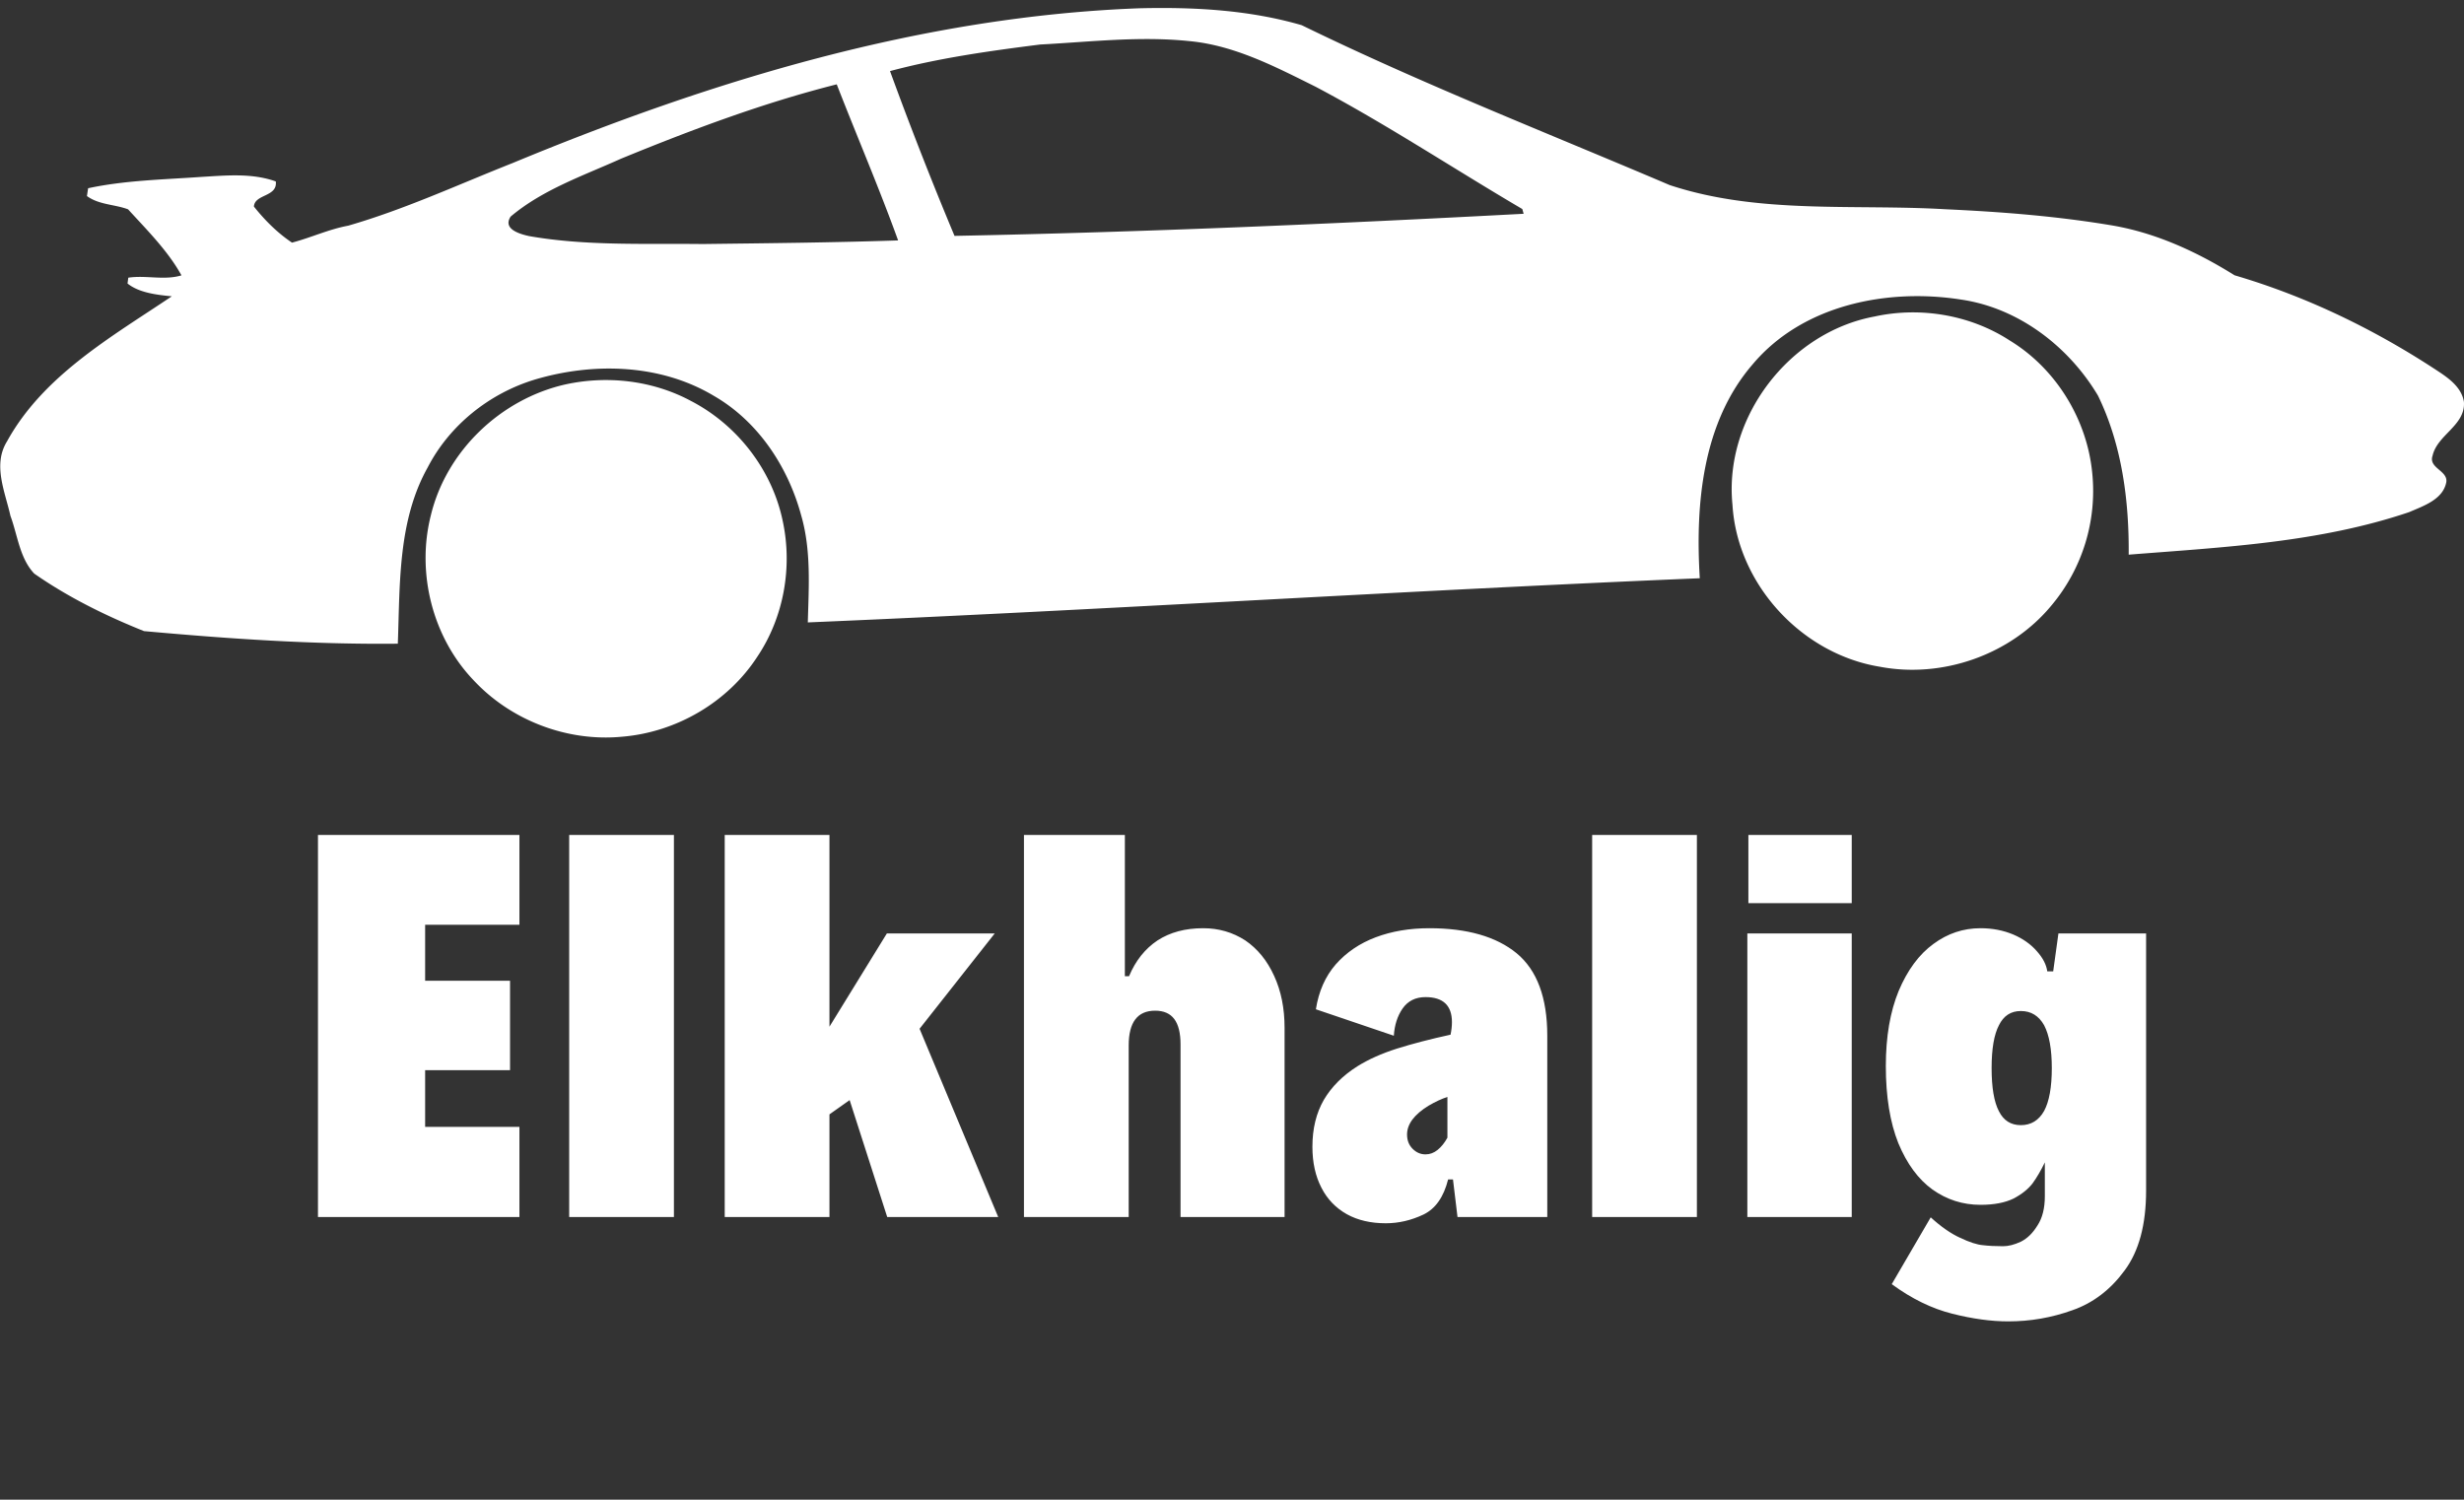 <svg data-v-423bf9ae="" xmlns="http://www.w3.org/2000/svg" viewBox="0 0 303.937 185" class="iconAboveSlogan"><rect x="0" y="0" width="303.937" height="185" fill="#333333" stroke="none"/><!----><!----><!----><g data-v-423bf9ae="" id="f6016fde-1ec0-49b8-9835-3d9c64556c20" fill="white" transform="matrix(4.292,0,0,4.292,35.316,90.983)"><path d="M0.91 13.78L0.91 2.80L6.70 2.80L6.70 5.38L3.99 5.38L3.99 6.99L6.43 6.99L6.43 9.56L3.99 9.56L3.99 11.19L6.70 11.19L6.70 13.78L0.91 13.78ZM8.13 13.78L8.13 2.80L11.14 2.80L11.14 13.78L8.13 13.78ZM20.46 13.78L17.27 13.78L16.19 10.42L15.61 10.83L15.61 13.78L12.60 13.78L12.60 2.80L15.61 2.80L15.61 8.31L17.26 5.63L20.36 5.63L18.20 8.37L20.46 13.78ZM21.20 13.78L21.20 2.80L24.10 2.80L24.10 6.86L24.22 6.86L24.22 6.86Q24.50 6.19 25.04 5.83L25.04 5.83L25.04 5.83Q25.58 5.48 26.35 5.48L26.35 5.48L26.35 5.48Q27.02 5.48 27.56 5.83L27.56 5.83L27.56 5.83Q28.09 6.19 28.39 6.85L28.39 6.85L28.39 6.85Q28.69 7.50 28.69 8.34L28.69 8.34L28.69 13.78L25.70 13.78L25.70 8.82L25.70 8.82Q25.70 8.33 25.52 8.09L25.52 8.09L25.52 8.09Q25.34 7.85 24.97 7.85L24.97 7.85L24.97 7.85Q24.21 7.85 24.21 8.85L24.21 8.85L24.21 13.78L21.20 13.78ZM32.85 5.48L32.85 5.48Q34.48 5.48 35.36 6.20L35.36 6.20L35.36 6.20Q36.24 6.93 36.24 8.57L36.24 8.57L36.24 13.78L33.66 13.78L33.53 12.70L33.39 12.70L33.39 12.70Q33.20 13.46 32.68 13.71L32.68 13.71L32.68 13.71Q32.15 13.96 31.60 13.96L31.60 13.96L31.60 13.96Q30.95 13.96 30.48 13.70L30.48 13.70L30.48 13.70Q30.00 13.43 29.75 12.94L29.75 12.94L29.75 12.94Q29.49 12.44 29.49 11.76L29.49 11.76L29.49 11.76Q29.49 10.98 29.82 10.41L29.82 10.41L29.82 10.41Q30.15 9.85 30.78 9.45L30.78 9.45L30.78 9.45Q31.26 9.15 31.92 8.94L31.92 8.94L31.92 8.94Q32.59 8.73 33.46 8.54L33.46 8.54L33.46 8.54Q33.50 8.35 33.50 8.18L33.50 8.18L33.50 8.18Q33.50 7.46 32.74 7.46L32.74 7.46L32.74 7.46Q32.31 7.46 32.08 7.79L32.08 7.79L32.08 7.79Q31.86 8.11 31.83 8.57L31.83 8.57L29.59 7.81L29.59 7.81Q29.71 7.04 30.16 6.52L30.16 6.52L30.16 6.52Q30.62 6.00 31.31 5.74L31.31 5.74L31.31 5.74Q32.00 5.48 32.85 5.48L32.85 5.48ZM32.74 11.98L32.74 11.98Q32.93 11.98 33.09 11.85L33.09 11.85L33.09 11.85Q33.25 11.72 33.37 11.50L33.37 11.50L33.37 10.33L33.37 10.33Q33.12 10.41 32.83 10.58L32.83 10.58L32.83 10.58Q32.21 10.96 32.21 11.41L32.21 11.41L32.21 11.41Q32.21 11.66 32.37 11.82L32.37 11.82L32.37 11.82Q32.53 11.98 32.74 11.98L32.74 11.98ZM37.53 13.78L37.53 2.80L40.54 2.80L40.54 13.78L37.53 13.78ZM42.02 4.76L42.02 2.80L44.99 2.80L44.99 4.76L42.02 4.76ZM41.99 13.78L41.99 5.63L44.99 5.63L44.99 13.78L41.99 13.78ZM50.93 5.63L53.45 5.63L53.45 13.02L53.45 13.02Q53.45 14.49 52.83 15.32L52.83 15.32L52.83 15.32Q52.22 16.15 51.33 16.46L51.33 16.46L51.33 16.46Q50.44 16.78 49.49 16.78L49.49 16.78L49.49 16.78Q48.75 16.78 47.88 16.56L47.88 16.56L47.88 16.56Q47.00 16.34 46.14 15.71L46.14 15.71L47.26 13.79L47.26 13.79Q47.71 14.20 48.11 14.38L48.11 14.38L48.11 14.38Q48.51 14.57 48.76 14.59L48.76 14.59L48.76 14.59Q49.01 14.62 49.34 14.62L49.34 14.62L49.34 14.62Q49.57 14.62 49.85 14.49L49.85 14.49L49.85 14.49Q50.13 14.35 50.33 14.02L50.33 14.02L50.33 14.02Q50.54 13.70 50.54 13.18L50.54 13.18L50.54 12.21L50.54 12.21Q50.37 12.56 50.19 12.81L50.19 12.81L50.19 12.81Q50.00 13.06 49.64 13.25L49.64 13.25L49.64 13.25Q49.27 13.43 48.69 13.43L48.69 13.43L48.69 13.43Q47.93 13.43 47.31 12.99L47.31 12.99L47.31 12.99Q46.70 12.55 46.33 11.66L46.33 11.66L46.33 11.66Q45.97 10.76 45.97 9.44L45.97 9.44L45.97 9.44Q45.97 8.18 46.34 7.28L46.34 7.28L46.34 7.28Q46.72 6.38 47.34 5.93L47.34 5.93L47.34 5.93Q47.95 5.48 48.69 5.48L48.69 5.48L48.69 5.48Q49.20 5.48 49.63 5.66L49.63 5.66L49.63 5.66Q50.05 5.84 50.31 6.14L50.31 6.14L50.31 6.14Q50.57 6.43 50.61 6.72L50.61 6.72L50.78 6.72L50.93 5.63ZM49.85 11.14L49.85 11.14Q50.29 11.14 50.52 10.73L50.52 10.73L50.52 10.73Q50.74 10.32 50.74 9.50L50.74 9.50L50.74 9.50Q50.74 8.69 50.52 8.27L50.52 8.27L50.52 8.27Q50.29 7.86 49.85 7.86L49.85 7.86L49.85 7.86Q49.42 7.86 49.22 8.27L49.22 8.27L49.22 8.27Q49.01 8.67 49.01 9.50L49.01 9.50L49.01 9.50Q49.01 10.34 49.22 10.74L49.22 10.74L49.22 10.74Q49.42 11.14 49.85 11.14L49.85 11.14Z"></path></g><!----><g data-v-423bf9ae="" id="2c053931-3cda-4892-a7c7-b570d9802e69" transform="matrix(3.039,0,0,3.039,0.031,-123.612)" stroke="none" fill="white"><path d="M20.784 47.299c8.095-3.358 16.643-5.959 25.455-6.288 2.21-.053 4.455.066 6.587.687 4.875 2.379 9.941 4.362 14.933 6.489 3.612 1.195 7.462.763 11.198.982 2.277.105 4.557.283 6.809.665 1.764.309 3.414 1.072 4.924 2.016 2.961.869 5.765 2.236 8.334 3.943.431.287.892.652.975 1.197.068.955-1.079 1.326-1.273 2.184-.179.516.666.605.551 1.105-.153.682-.926.934-1.496 1.182-3.66 1.242-7.565 1.426-11.389 1.729.018-2.199-.275-4.463-1.248-6.459-1.188-1.992-3.222-3.555-5.553-3.895-3.001-.471-6.434.213-8.463 2.629-2.047 2.371-2.327 5.688-2.145 8.682-12.065.504-24.138 1.285-36.205 1.793.04-1.446.14-2.934-.268-4.342-.533-1.975-1.75-3.82-3.544-4.854-2.171-1.3-4.893-1.369-7.272-.66-1.84.56-3.454 1.845-4.342 3.56-1.219 2.176-1.125 4.748-1.215 7.16-3.443.036-6.877-.201-10.303-.511-1.555-.623-3.079-1.375-4.454-2.334-.592-.623-.676-1.562-.967-2.345-.217-.979-.726-2.071-.14-3.02 1.474-2.678 4.234-4.24 6.691-5.891-.597-.057-1.336-.143-1.798-.52l.031-.236c.715-.109 1.46.117 2.158-.094-.54-.984-1.399-1.84-2.167-2.681-.544-.204-1.178-.18-1.669-.538.011-.079.035-.239.048-.318 1.489-.32 3.024-.349 4.54-.456 1.02-.059 2.096-.173 3.077.18.077.638-.857.504-.888 1.02.443.555.954 1.068 1.546 1.464.765-.199 1.493-.543 2.278-.687 2.287-.659 4.453-1.663 6.664-2.538zm21.428-4.817c-2.044.259-4.108.546-6.097 1.079a154.655 154.655 0 0 0 2.618 6.689c7.7-.151 15.408-.489 23.1-.897l-.054-.193c-2.805-1.647-5.523-3.45-8.401-4.97-1.625-.807-3.285-1.678-5.121-1.847-2.012-.209-4.034.034-6.045.139zm-17.009 4.632c-1.535.693-3.185 1.254-4.487 2.353-.337.516.393.713.75.792 2.323.406 4.693.294 7.04.322 2.645-.033 5.292-.058 7.937-.147-.77-2.131-1.669-4.222-2.491-6.335-2.994.755-5.896 1.846-8.749 3.015z"></path><path d="M76.077 53.523c1.86-.408 3.891-.066 5.489.975 1.875 1.139 3.139 3.203 3.347 5.383a7.225 7.225 0 0 1-1.66 5.375c-1.653 2-4.423 2.969-6.967 2.482-3.173-.518-5.781-3.35-5.976-6.568-.358-3.529 2.292-7.004 5.767-7.647zM22.917 56.285c1.713-.381 3.566-.17 5.119.666 1.875.969 3.29 2.793 3.722 4.863.408 1.879.046 3.916-1.028 5.516-1.202 1.855-3.298 3.072-5.496 3.25-2.219.213-4.509-.662-6.026-2.297-1.667-1.744-2.322-4.357-1.73-6.691.63-2.613 2.832-4.709 5.439-5.307z"></path></g><!----><g data-v-423bf9ae="" id="30d75132-cc0c-4597-a8d9-2f8060d1d99f" fill="white" transform="matrix(0.925,0,0,0.925,67.479,201.057)"><path d="M0.52 12.39C0.52 12.63 0.55 12.68 0.74 12.68C1.06 12.68 2.03 12.64 2.45 12.64C2.87 12.64 7.38 12.68 7.70 12.68C7.83 12.68 7.98 12.66 7.98 12.49C7.98 12.07 8.02 11.23 8.02 10.53C8.02 10.39 7.87 10.39 7.74 10.39C7.63 10.39 7.50 10.39 7.50 10.51C7.49 11.06 7.49 11.41 7.46 11.76C7.43 12.01 7.43 12.04 7.34 12.04C7.18 12.04 4.55 12.08 3.05 12.08C2.98 12.08 2.94 10.11 2.90 8.26C2.90 8.06 2.94 8.09 3.08 8.09L5.36 8.09C6.06 8.09 6.09 8.20 6.09 8.30L6.09 9.00C6.09 9.14 6.27 9.14 6.38 9.14C6.48 9.14 6.61 9.13 6.61 9.02C6.61 8.83 6.58 8.33 6.58 7.83C6.58 7.32 6.61 6.83 6.61 6.71C6.61 6.59 6.47 6.58 6.37 6.58C6.26 6.58 6.09 6.59 6.09 6.72L6.09 7.45C6.09 7.62 5.64 7.63 5.36 7.63L3.02 7.63C2.91 7.63 2.90 7.63 2.90 7.45C2.88 6.75 2.87 6.06 2.87 5.46C2.87 5.12 2.87 3.71 2.95 3.71C4.19 3.71 6.69 3.75 6.69 3.81C6.69 3.99 6.65 4.83 6.65 4.89C6.65 5.04 6.72 5.10 6.90 5.10C7.10 5.10 7.17 5.08 7.17 4.94C7.17 3.85 7.22 3.36 7.22 3.09C7.22 2.91 7.14 2.90 6.94 2.90C6.75 2.90 6.75 2.95 6.72 3.11C6.71 3.25 6.78 3.25 5.87 3.25C5.25 3.25 3.11 3.29 2.34 3.29C1.85 3.29 0.91 3.25 0.81 3.25C0.69 3.25 0.63 3.30 0.63 3.49C0.63 3.72 0.70 3.74 0.87 3.74L1.53 3.74C1.58 3.74 1.65 4.79 1.65 5.71C1.65 5.80 1.71 8.27 1.71 9.83L1.71 11.17C1.71 11.84 1.68 12.18 1.65 12.18L0.80 12.18C0.57 12.18 0.52 12.21 0.52 12.39ZM15.99 12.39C15.99 12.63 16.02 12.68 16.21 12.68C16.53 12.68 17.50 12.64 17.92 12.64C18.34 12.64 22.69 12.68 23.02 12.68C23.28 12.68 23.35 12.66 23.37 12.49C23.42 12.08 23.66 10.72 23.66 10.60C23.66 10.47 23.51 10.44 23.34 10.43C23.24 10.42 23.16 10.46 23.14 10.56L22.97 11.76C22.93 12.05 22.92 12.03 22.69 12.04C22.54 12.05 20.03 12.12 18.61 12.12C18.56 12.12 18.52 11.38 18.52 10.54L18.52 6.66C18.52 5.40 18.54 3.70 18.63 3.70L19.61 3.70C19.85 3.70 19.88 3.63 19.88 3.44C19.88 3.23 19.87 3.19 19.63 3.19C19.31 3.19 18.37 3.23 17.95 3.23C17.53 3.23 16.59 3.19 16.37 3.19C16.14 3.19 16.09 3.22 16.09 3.44C16.09 3.65 16.13 3.70 16.32 3.70L17.15 3.70C17.19 3.70 17.22 4.23 17.22 4.90L17.22 8.13C17.22 10.07 17.19 12.18 17.11 12.18L16.27 12.18C16.04 12.18 15.99 12.21 15.99 12.39ZM31.28 12.39C31.28 12.63 31.29 12.68 31.49 12.68C31.81 12.68 32.70 12.64 33.12 12.64C33.54 12.64 34.50 12.68 34.82 12.68C34.99 12.68 35 12.61 35 12.40C35 12.24 34.97 12.18 34.80 12.18L33.80 12.18C33.70 12.18 33.67 10.12 33.67 8.46C33.67 8.30 33.67 8.30 33.84 8.30L34.10 8.30C34.31 8.30 34.31 8.32 34.38 8.40L37.42 12.00C37.52 12.11 37.59 12.18 37.38 12.18L36.92 12.18C36.74 12.18 36.67 12.19 36.67 12.39C36.67 12.63 36.67 12.68 36.86 12.68C37.18 12.68 37.88 12.64 38.30 12.64C38.72 12.64 39.41 12.68 39.73 12.68C39.90 12.68 39.90 12.61 39.90 12.40C39.90 12.24 39.90 12.18 39.73 12.18L39.51 12.18C39.33 12.18 39.23 12.10 39.10 11.96L35.34 7.62C35.20 7.45 35.17 7.50 35.29 7.36C35.74 6.83 38.28 3.77 38.35 3.77L39.02 3.77C39.24 3.77 39.27 3.75 39.27 3.56C39.27 3.32 39.27 3.26 39.07 3.26C38.88 3.26 38.43 3.30 37.91 3.30C37.38 3.30 36.90 3.26 36.68 3.26C36.50 3.26 36.40 3.28 36.40 3.51C36.40 3.75 36.51 3.77 36.68 3.77L37.24 3.77C37.41 3.77 37.41 3.84 37.30 3.99C36.76 4.66 34.41 7.92 34.12 7.92L33.81 7.92C33.67 7.92 33.67 7.88 33.67 7.69L33.67 5.94C33.67 5.21 33.74 3.77 33.84 3.77L34.61 3.77C34.83 3.77 34.87 3.75 34.87 3.56C34.87 3.32 34.86 3.26 34.66 3.26C34.34 3.26 33.57 3.30 33.15 3.30C32.56 3.30 31.91 3.26 31.68 3.26C31.50 3.26 31.40 3.28 31.40 3.51C31.40 3.75 31.51 3.77 31.68 3.77L32.33 3.77C32.38 3.77 32.41 4.86 32.41 5.78L32.41 9.84C32.41 11.00 32.40 12.18 32.31 12.18L31.57 12.18C31.35 12.18 31.28 12.19 31.28 12.39ZM47.38 12.39C47.38 12.63 47.38 12.68 47.57 12.68C47.89 12.68 48.83 12.64 49.25 12.64C49.67 12.64 50.50 12.68 50.82 12.68C50.99 12.68 50.99 12.61 50.99 12.40C50.99 12.24 50.99 12.18 50.82 12.18L49.90 12.18C49.81 12.18 49.77 9.93 49.77 8.20C49.77 8.01 49.77 8.01 49.90 8.01L55.13 8.01C55.20 8.01 55.22 8.01 55.22 8.18L55.22 9.91C55.22 11.05 55.20 12.18 55.15 12.18L54.38 12.18C54.15 12.18 54.11 12.19 54.11 12.39C54.11 12.63 54.12 12.68 54.32 12.68C54.64 12.68 55.48 12.64 55.90 12.64C56.32 12.64 56.91 12.68 57.23 12.68C57.40 12.68 57.41 12.61 57.41 12.40C57.41 12.24 57.40 12.18 57.23 12.18L56.49 12.18C56.45 12.18 56.43 9.27 56.43 7.04C56.43 5.40 56.43 3.70 56.48 3.70L57.09 3.70C57.32 3.70 57.36 3.68 57.36 3.49C57.36 3.25 57.34 3.19 57.15 3.19C57.01 3.19 56.38 3.23 55.79 3.23C55.12 3.23 54.52 3.19 54.29 3.19C54.10 3.19 54.07 3.22 54.07 3.44C54.07 3.67 54.14 3.70 54.31 3.70L55.10 3.70C55.16 3.70 55.22 4.79 55.22 5.71L55.22 7.42C55.22 7.59 55.22 7.59 55.05 7.59L49.94 7.59C49.77 7.59 49.77 7.59 49.77 7.38C49.77 6.96 49.76 6.23 49.76 5.53C49.76 4.66 49.77 3.70 49.83 3.70L50.60 3.70C50.82 3.70 50.86 3.68 50.86 3.49C50.86 3.25 50.85 3.19 50.65 3.19C50.33 3.19 49.74 3.23 49.14 3.23C48.55 3.23 48.06 3.19 47.84 3.19C47.66 3.19 47.56 3.21 47.56 3.44C47.56 3.68 47.67 3.70 47.84 3.70L48.45 3.70C48.51 3.70 48.52 5.59 48.52 7.18L48.52 8.61C48.52 10.08 48.51 12.18 48.44 12.18L47.63 12.18C47.40 12.18 47.38 12.19 47.38 12.39ZM65.31 12.39C65.31 12.63 65.31 12.68 65.51 12.68C65.67 12.68 66.00 12.64 66.57 12.64C67.19 12.64 67.73 12.68 67.89 12.68C68.05 12.68 68.05 12.61 68.05 12.40C68.05 12.24 68.05 12.18 67.89 12.18L66.81 12.18C66.81 12.18 66.79 12.18 66.79 12.17C66.81 11.87 67.58 9.90 67.93 9.02C68.00 8.83 68.01 8.79 68.22 8.79L71.05 8.79C71.19 8.79 71.19 8.81 71.26 9.03C71.53 9.77 72.24 11.89 72.24 12.17C72.24 12.18 72.23 12.18 72.23 12.18L71.46 12.18C71.23 12.18 71.22 12.19 71.22 12.39C71.22 12.63 71.23 12.68 71.40 12.68C71.72 12.68 72.59 12.64 73.01 12.64C73.43 12.64 74.10 12.68 74.31 12.68C74.45 12.68 74.47 12.61 74.47 12.40C74.47 12.24 74.45 12.18 74.31 12.18L73.82 12.18C73.72 12.18 72.70 9.34 72.14 7.78L70.46 3.07C70.45 3.00 70.38 2.94 70.29 2.94C70.17 2.94 70.07 3.16 69.99 3.35C69.83 3.71 69.59 3.84 69.48 4.13L68.00 7.57C67.82 8.01 66.11 12.18 65.98 12.18L65.56 12.18C65.34 12.18 65.31 12.19 65.31 12.39ZM68.21 8.33C68.21 8.30 68.24 8.23 68.28 8.13L69.65 4.77C69.69 4.66 69.72 4.61 69.75 4.61C69.76 4.61 69.78 4.63 69.82 4.77L70.98 8.18C71.01 8.25 71.02 8.29 71.02 8.32C71.02 8.36 70.99 8.37 70.90 8.37L68.39 8.37C68.21 8.37 68.21 8.34 68.21 8.33ZM82.22 12.39C82.22 12.63 82.25 12.68 82.45 12.68C82.77 12.68 83.73 12.64 84.15 12.64C84.57 12.64 88.93 12.68 89.25 12.68C89.52 12.68 89.59 12.66 89.60 12.49C89.66 12.08 89.89 10.72 89.89 10.60C89.89 10.47 89.74 10.44 89.57 10.43C89.47 10.42 89.39 10.46 89.38 10.56L89.21 11.76C89.17 12.05 89.15 12.03 88.93 12.04C88.77 12.05 86.27 12.12 84.84 12.12C84.80 12.12 84.76 11.38 84.76 10.54L84.76 6.66C84.76 5.40 84.77 3.70 84.87 3.70L85.85 3.70C86.09 3.70 86.11 3.63 86.11 3.44C86.11 3.23 86.10 3.19 85.86 3.19C85.54 3.19 84.60 3.23 84.18 3.23C83.76 3.23 82.82 3.19 82.60 3.19C82.38 3.19 82.32 3.22 82.32 3.44C82.32 3.65 82.36 3.70 82.56 3.70L83.38 3.70C83.43 3.70 83.45 4.23 83.45 4.90L83.45 8.13C83.45 10.07 83.43 12.18 83.34 12.18L82.50 12.18C82.28 12.18 82.22 12.21 82.22 12.39ZM97.37 12.39C97.37 12.63 97.41 12.68 97.61 12.68C97.93 12.68 98.69 12.64 99.40 12.64C100.06 12.64 100.86 12.68 101.08 12.68C101.25 12.68 101.28 12.61 101.28 12.40C101.28 12.24 101.25 12.18 101.08 12.18L100.11 12.18C100.02 12.18 99.99 9.55 99.99 7.76L99.99 5.87C99.99 5.14 100.02 3.70 100.11 3.70L101.02 3.70C101.25 3.70 101.28 3.68 101.28 3.49C101.28 3.25 101.25 3.19 101.08 3.19C100.76 3.19 100.09 3.23 99.43 3.23C98.62 3.23 97.90 3.19 97.68 3.19C97.50 3.19 97.43 3.21 97.43 3.44C97.43 3.68 97.51 3.70 97.68 3.70L98.60 3.70C98.64 3.70 98.71 4.79 98.71 5.71L98.71 7.08C98.71 8.92 98.70 12.18 98.59 12.18L97.66 12.18C97.44 12.18 97.37 12.19 97.37 12.39ZM109.24 7.91C109.24 11.40 111.61 12.89 114.20 12.89C116.09 12.89 118.09 11.89 118.09 11.58C118.09 11.12 118.10 10.68 118.10 10.33C118.10 9.81 118.12 9.56 118.24 9.56L118.68 9.56C118.82 9.56 118.83 9.39 118.83 9.30C118.83 9.18 118.82 9.06 118.68 9.06C118.45 9.06 118.09 9.10 117.42 9.10C116.97 9.10 116.23 9.07 115.54 9.06C115.40 9.06 115.40 9.24 115.40 9.35C115.40 9.45 115.43 9.56 115.56 9.56L116.77 9.56C116.82 9.56 116.87 9.87 116.87 10.33C116.87 10.82 116.86 11.41 116.83 11.65C116.82 11.76 116.17 12.39 114.59 12.39C112.35 12.39 110.75 10.29 110.75 7.94C110.75 5.42 112.31 3.54 114.31 3.54C116.20 3.54 117.38 4.87 117.38 5.03C117.38 5.15 117.32 6.12 117.32 6.17C117.32 6.31 117.36 6.36 117.63 6.36C117.82 6.36 117.89 6.33 117.89 6.15C117.89 5.43 117.94 3.75 117.94 3.56C117.94 3.36 117.84 3.33 117.63 3.33C117.40 3.33 117.38 3.39 117.38 3.56L117.38 3.91C117.38 3.99 117.33 4.02 117.21 3.92C116.93 3.72 115.93 3.08 114.37 3.08C111.52 3.08 109.24 4.79 109.24 7.91ZM126.94 7.91C126.94 11.31 129.30 12.87 131.89 12.87C133.67 12.87 135.45 11.90 135.49 11.59C135.66 10.29 135.72 9.70 135.72 9.66C135.72 9.56 135.67 9.52 135.51 9.51C135.45 9.51 135.39 9.49 135.35 9.49C135.24 9.49 135.18 9.53 135.16 9.70L134.97 11.33C134.96 11.45 133.85 12.24 132.29 12.24C130.16 12.24 128.45 10.29 128.45 7.94C128.45 5.42 129.88 3.54 131.88 3.54C133.73 3.54 135.07 5.01 135.07 5.17C135.07 5.29 135.02 6.40 135.02 6.45C135.02 6.59 135.06 6.64 135.32 6.64C135.52 6.64 135.59 6.62 135.59 6.44C135.59 5.73 135.65 3.92 135.65 3.67C135.65 3.47 135.53 3.44 135.32 3.44C135.10 3.44 135.07 3.50 135.07 3.67L135.07 4.05C135.07 4.16 135.03 4.16 134.90 4.06C134.62 3.86 133.64 3.04 131.98 3.04C129.14 3.04 126.94 4.96 126.94 7.91ZM143.96 12.39C143.96 12.63 143.96 12.68 144.16 12.68C144.33 12.68 144.65 12.64 145.22 12.64C145.84 12.64 146.38 12.68 146.54 12.68C146.71 12.68 146.71 12.61 146.71 12.40C146.71 12.24 146.71 12.18 146.54 12.18L145.46 12.18C145.46 12.18 145.45 12.18 145.45 12.17C145.46 11.87 146.23 9.90 146.58 9.02C146.65 8.83 146.66 8.79 146.87 8.79L149.70 8.79C149.84 8.79 149.84 8.81 149.91 9.03C150.18 9.77 150.89 11.89 150.89 12.17C150.89 12.18 150.88 12.18 150.88 12.18L150.11 12.18C149.88 12.18 149.87 12.19 149.87 12.39C149.87 12.63 149.88 12.68 150.05 12.68C150.37 12.68 151.24 12.64 151.66 12.64C152.08 12.64 152.75 12.68 152.96 12.68C153.10 12.68 153.12 12.61 153.12 12.40C153.12 12.24 153.10 12.18 152.96 12.18L152.47 12.18C152.38 12.18 151.35 9.34 150.79 7.78L149.11 3.07C149.10 3.00 149.03 2.94 148.95 2.94C148.82 2.94 148.72 3.16 148.64 3.35C148.48 3.71 148.25 3.84 148.13 4.13L146.65 7.57C146.47 8.01 144.76 12.18 144.63 12.18L144.21 12.18C143.99 12.18 143.96 12.19 143.96 12.39ZM146.86 8.33C146.86 8.30 146.89 8.23 146.93 8.13L148.30 4.77C148.34 4.66 148.37 4.61 148.40 4.61C148.41 4.61 148.43 4.63 148.47 4.77L149.63 8.18C149.66 8.25 149.67 8.29 149.67 8.32C149.67 8.36 149.65 8.37 149.55 8.37L147.04 8.37C146.86 8.37 146.86 8.34 146.86 8.33ZM160.87 3.51C160.87 3.72 160.94 3.79 161.14 3.79L161.95 3.77C162.05 3.77 162.09 6.61 162.09 8.55L162.09 10.42C162.09 11.30 162.08 12.18 162.04 12.18L161.43 12.18C161.21 12.18 161.14 12.19 161.14 12.39C161.14 12.63 161.18 12.68 161.38 12.68C161.50 12.68 162.33 12.64 162.75 12.64C163.17 12.64 163.94 12.68 164.26 12.68C164.43 12.68 164.46 12.61 164.46 12.40C164.46 12.24 164.43 12.18 164.26 12.18L163.45 12.18C163.38 12.18 163.30 9.18 163.30 8.37C163.30 8.30 163.30 8.26 163.41 8.26C163.80 8.26 164.40 8.27 164.70 8.27C166.94 8.32 167.08 10.00 167.08 11.68L167.08 12.49C167.08 12.61 167.13 12.64 167.23 12.64C167.23 12.64 168.67 12.68 169.15 12.68C169.32 12.68 169.37 12.64 169.37 12.53C169.37 12.24 169.32 12.18 169.16 12.18L168.52 12.18C168.42 12.18 168.39 12.14 168.36 11.31C168.28 8.99 166.91 8.34 166.00 8.05C165.86 8.01 165.89 8.01 166.00 7.95C166.59 7.69 167.90 6.94 167.90 5.63C167.90 3.63 166.21 3.21 164.81 3.21C164.49 3.21 163.20 3.29 162.78 3.29C162.36 3.29 161.38 3.26 161.15 3.26C160.97 3.26 160.87 3.28 160.87 3.51ZM163.30 7.80L163.30 4.40C163.30 4.05 163.32 3.68 163.37 3.68C163.58 3.65 163.86 3.65 164.08 3.65C165.38 3.65 166.63 4.47 166.63 5.82C166.63 6.99 166.08 7.57 165.42 7.88C165.38 7.90 165.34 7.90 165.27 7.90C164.79 7.88 164.08 7.88 163.48 7.87C163.31 7.87 163.30 7.85 163.30 7.80ZM177.06 5.77C177.06 9.07 182.04 8.20 182.04 10.65C182.04 11.59 181.20 12.31 180.22 12.31C179.40 12.31 177.80 11.83 177.77 11.47L177.69 10.15C177.67 9.97 177.60 9.91 177.42 9.91L177.35 9.91C177.14 9.91 177.14 10.00 177.14 10.12C177.14 10.32 177.25 11.66 177.28 12.17C177.30 12.38 178.56 12.85 180.10 12.85C181.66 12.85 183.27 11.87 183.27 10.11C183.27 6.79 178.30 7.87 178.30 5.32C178.30 4.31 179.09 3.56 180.12 3.56C181.15 3.56 182.24 4.58 182.24 4.89C182.24 5.01 182.20 5.73 182.20 5.78C182.20 5.92 182.24 5.99 182.50 5.99C182.74 5.99 182.76 5.94 182.76 5.75C182.76 5.04 182.84 3.68 182.84 3.53C182.84 3.30 182.80 3.29 182.53 3.29C182.31 3.29 182.29 3.32 182.28 3.53C182.28 3.61 182.27 3.78 182.22 3.78C182.17 3.78 182.08 3.74 182.01 3.68C181.22 3.14 180.60 3.08 180.10 3.08C178.57 3.08 177.06 4.17 177.06 5.77Z"></path></g></svg>